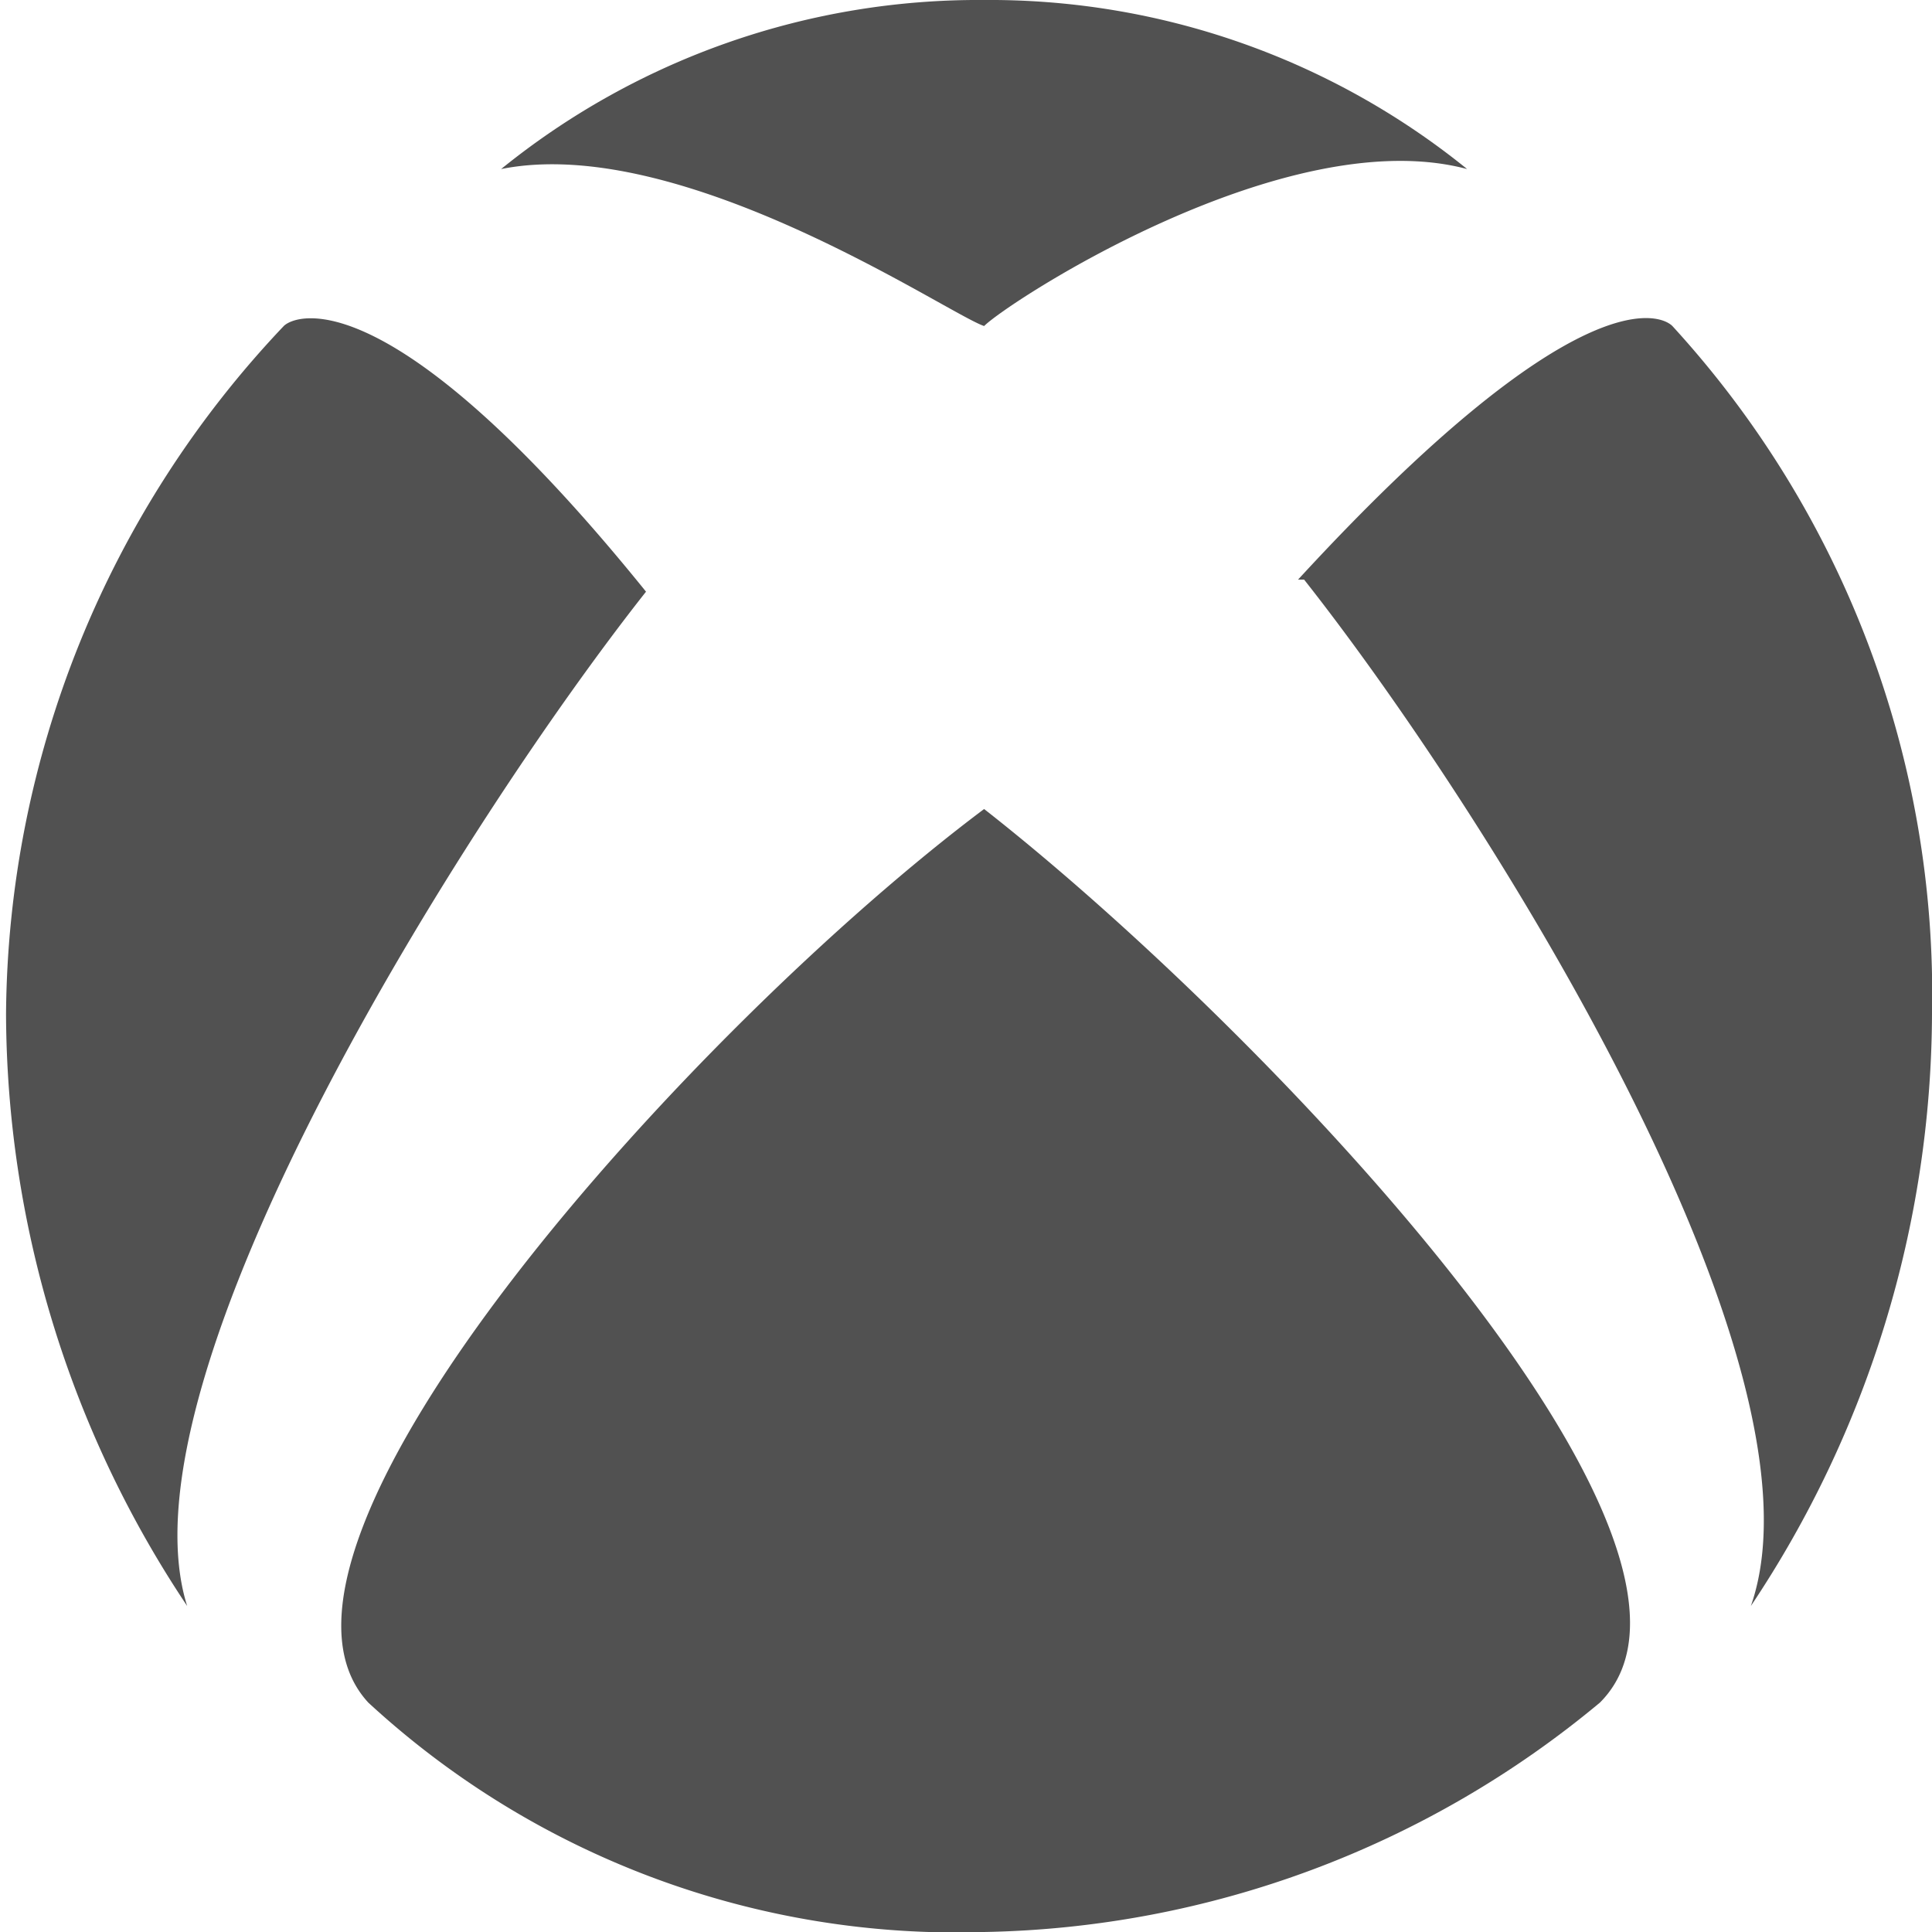<svg id="Layer_1" data-name="Layer 1" xmlns="http://www.w3.org/2000/svg" viewBox="0 0 16 16"><defs><style>.cls-1{fill:#515151;fill-rule:evenodd;}</style></defs><title>icon</title><path class="cls-1" d="M8.15,0a6.28,6.28,0,0,1,4,1.4h0c-1.5-.4-3.8,1.1-4,1.3h0c-.3-.1-2.5-1.6-4-1.3h0A6.28,6.28,0,0,1,8.15,0Zm5.1,14.1c1.3-1.3-2.8-5.6-5.1-7.4h0c-2.4,1.8-6.3,6.1-5.1,7.4A7.18,7.18,0,0,0,8.15,16,8.19,8.19,0,0,0,13.25,14.1ZM2.35,2.7h0A8.36,8.36,0,0,0,.05,8.4a8.87,8.87,0,0,0,1.5,4.9h0c-.6-1.9,2.3-6.5,3.8-8.4h0C3.25,2.3,2.45,2.6,2.35,2.7Zm8.4,2.1h0c2.3-2.5,3-2.2,3.1-2.1h0A8.19,8.19,0,0,1,16,8.4a8.87,8.87,0,0,1-1.5,4.9h0c.7-2-2.2-6.6-3.7-8.5Z"/></svg>